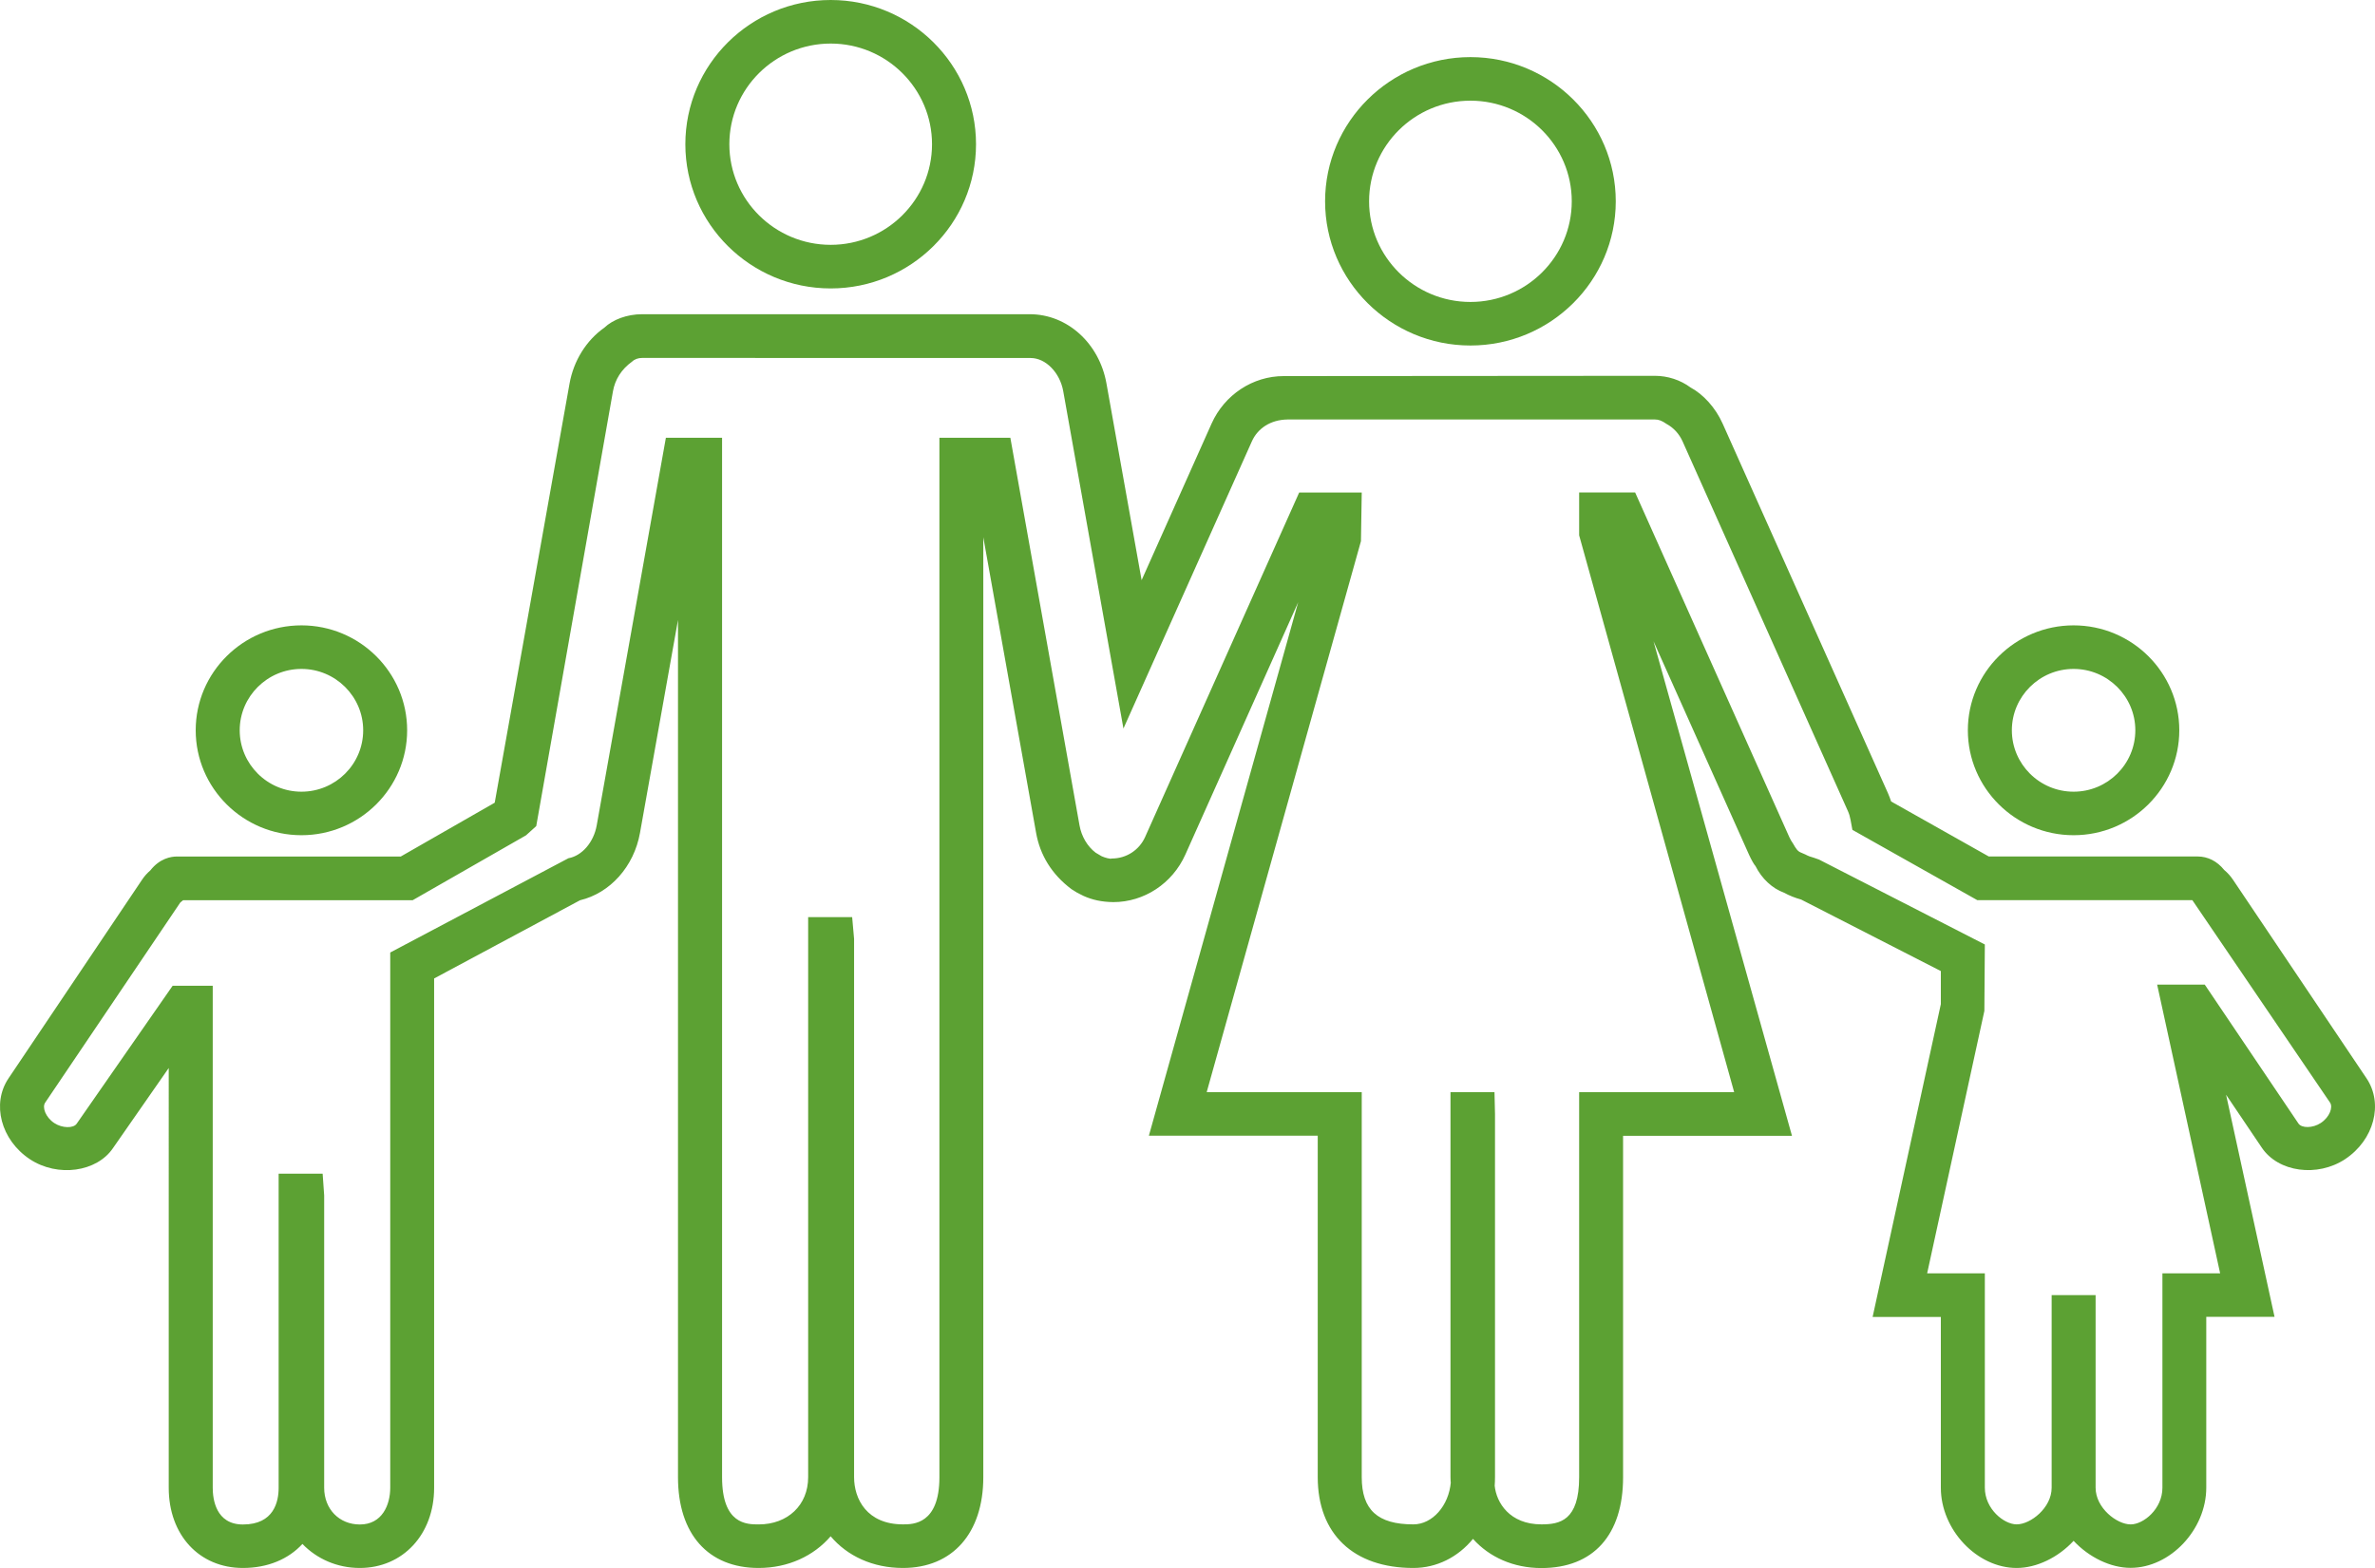 <?xml version="1.0" encoding="iso-8859-1"?>
<!-- Generator: Adobe Illustrator 21.0.0, SVG Export Plug-In . SVG Version: 6.00 Build 0)  -->
<svg version="1.1" id="Layer_1" xmlns="http://www.w3.org/2000/svg" xmlns:xlink="http://www.w3.org/1999/xlink" x="0px" y="0px"
	 viewBox="0 0 60.398 39.888" style="enable-background:new 0 0 60.398 39.888;" xml:space="preserve">
<g>
	<defs>
		<rect id="SVGID_1_" y="0" width="60.398" height="39.888"/>
	</defs>
	<clipPath id="SVGID_2_">
		<use xlink:href="#SVGID_1_"  style="overflow:visible;"/>
	</clipPath>
	<path style="clip-path:url(#SVGID_2_);fill-rule:evenodd;clip-rule:evenodd;fill:#5CA133;" d="M7.666,21.246
		c-1.483,0-2.689-1.198-2.689-2.669c0-1.472,1.206-2.669,2.689-2.669c1.482,0,2.688,1.198,2.688,2.669S9.148,21.246,7.666,21.246
		 M7.666,17.016c-0.866,0-1.57,0.701-1.57,1.561s0.704,1.562,1.57,1.562c0.866,0,1.57-0.7,1.57-1.562
		C9.236,17.717,8.531,17.016,7.666,17.016"/>
	<path style="clip-path:url(#SVGID_2_);fill-rule:evenodd;clip-rule:evenodd;fill:#5CA133;" d="M21.125,7.337
		c-2.038,0-3.696-1.646-3.696-3.668C17.429,1.646,19.086,0,21.125,0c2.038,0,3.696,1.646,3.696,3.669
		C24.821,5.691,23.163,7.337,21.125,7.337 M21.125,1.108c-1.421,0-2.577,1.148-2.577,2.561c0,1.412,1.156,2.559,2.577,2.559
		c1.421,0,2.577-1.148,2.577-2.559C23.702,2.256,22.546,1.108,21.125,1.108"/>
	<path style="clip-path:url(#SVGID_2_);fill-rule:evenodd;clip-rule:evenodd;fill:#5CA133;" d="M27.249,22.619
		c-0.504-0.378-0.8-0.869-0.9-1.432l-1.343-7.521v23.911c0,1.423-0.783,2.309-2.044,2.309c-0.766,0-1.415-0.304-1.838-0.806
		c-0.429,0.499-1.078,0.806-1.832,0.806c-1.284,0-2.05-0.863-2.05-2.309V15.77l-0.967,5.419c-0.153,0.854-0.759,1.53-1.525,1.712
		l-3.71,1.989v12.955c0.002,1.183-0.794,2.041-1.889,2.041c-0.579,0-1.093-0.232-1.46-0.611c-0.355,0.386-0.881,0.611-1.514,0.611
		c-1.111,0-1.886-0.84-1.886-2.041V27.168l-1.416,2.035c-0.41,0.611-1.407,0.754-2.117,0.284c-0.734-0.488-0.977-1.409-0.542-2.055
		l3.399-5.057c0.055-0.083,0.124-0.161,0.209-0.235c0.239-0.304,0.523-0.352,0.677-0.352h5.691l2.389-1.369l1.903-10.663
		c0.104-0.58,0.426-1.098,0.885-1.421c0.214-0.204,0.575-0.342,0.96-0.342h9.86c0.956,0.001,1.768,0.742,1.949,1.762l0.894,5.003
		l1.779-3.982c0.328-0.734,1.048-1.209,1.833-1.209l9.44-0.007c0.327,0,0.649,0.105,0.907,0.296c0.324,0.174,0.636,0.514,0.817,0.92
		l4.206,9.405c0.029,0.067,0.056,0.137,0.079,0.207l2.483,1.399h5.313c0.258,0,0.494,0.12,0.674,0.343
		c0.091,0.077,0.162,0.157,0.222,0.246l3.397,5.054c0.435,0.646,0.192,1.567-0.542,2.055c-0.708,0.469-1.702,0.334-2.121-0.291
		l-0.908-1.346l1.232,5.649h-1.736v4.345c0,1.068-0.917,2.041-1.925,2.041c-0.504,0-1.053-0.264-1.449-0.687
		c-0.396,0.427-0.944,0.69-1.448,0.69c-1.009,0-1.928-0.973-1.928-2.041v-4.344h-1.735l1.735-7.958v-0.841l-3.554-1.82
		c-0.152-0.041-0.297-0.099-0.435-0.174c-0.297-0.108-0.564-0.355-0.725-0.678c-0.036-0.037-0.106-0.16-0.164-0.288l-2.429-5.43
		l3.521,12.58h-4.295v8.687c0,1.467-0.756,2.309-2.076,2.309c-0.712,0-1.325-0.277-1.741-0.742c-0.38,0.463-0.92,0.74-1.517,0.74
		c-1.523,0-2.431-0.863-2.431-2.309V28.89h-4.294l3.797-13.571l-2.87,6.421c-0.329,0.734-1.047,1.208-1.832,1.208
		c-0.296-0.004-0.533-0.057-0.758-0.158c-0.058-0.027-0.11-0.053-0.16-0.081L27.249,22.619z M28.014,21.78
		c0.086,0.039,0.22,0.076,0.258,0.059c0.379,0,0.702-0.22,0.849-0.547l3.918-8.763h1.591l-0.02,1.237l-3.923,14.016h3.943v9.795
		c0,0.831,0.405,1.2,1.313,1.2c0.483,0,0.902-0.473,0.953-1.076c-0.004,0.031-0.008-0.052-0.009-0.124v-9.795h1.119l0.013,0.554
		v9.241c0,0.073-0.003,0.146-0.008,0.217c0.043,0.428,0.378,0.983,1.189,0.983c0.464,0,0.959-0.092,0.959-1.2v-9.795h3.942
		l-3.942-14.164v-1.09h1.424l3.919,8.763c0.026,0.058,0.059,0.116,0.098,0.17c0.073,0.13,0.12,0.197,0.2,0.227l0.109,0.047
		c0.069,0.038,0.145,0.066,0.221,0.085l0.13,0.046l4.216,2.16l-0.012,1.69l-1.455,6.675h1.467v5.453c0,0.541,0.485,0.933,0.81,0.933
		c0.352,0,0.889-0.418,0.889-0.933v-4.898h1.118v4.899c0,0.515,0.539,0.933,0.892,0.933c0.325,0,0.807-0.392,0.807-0.933v-5.453
		h1.468l-1.602-7.345h1.211l2.383,3.534c0.082,0.12,0.363,0.121,0.568-0.015c0.227-0.15,0.314-0.402,0.235-0.518l-3.502-5.15h-5.469
		l-3.176-1.788l-0.047-0.255c-0.015-0.081-0.036-0.154-0.067-0.222l-4.205-9.406c-0.086-0.19-0.225-0.343-0.404-0.441
		c-0.127-0.089-0.21-0.115-0.298-0.115H32.74c-0.431,0.007-0.757,0.227-0.904,0.556l-3.266,7.305l-1.531-8.581
		c-0.084-0.473-0.447-0.844-0.828-0.844L16.33,9.105c-0.099,0-0.192,0.033-0.254,0.092c-0.278,0.201-0.435,0.46-0.488,0.756
		l-1.951,11.061l-0.26,0.235L10.494,22.9H4.656l-0.071,0.058L1.148,28.05c-0.079,0.116,0.007,0.368,0.233,0.519
		c0.204,0.134,0.489,0.135,0.569,0.016l2.44-3.509h1.02v12.771c0,0.281,0.075,0.933,0.768,0.933c0.791,0,0.908-0.584,0.908-0.933
		v-7.991h1.119l0.039,0.554v7.436c0,0.541,0.382,0.934,0.908,0.934c0.569,0,0.772-0.503,0.772-0.934V24.23l4.531-2.398
		c0.348-0.063,0.643-0.406,0.72-0.836l1.759-9.86h1.429v26.442c0,1.2,0.629,1.2,0.932,1.2c0.74,0,1.257-0.493,1.257-1.2V23.329
		h1.119l0.049,0.554v13.694c0,0.554,0.326,1.2,1.245,1.2c0.253,0,0.925,0,0.925-1.2V11.136h1.804l1.759,9.86
		c0.051,0.283,0.2,0.535,0.409,0.694L28.014,21.78z"/>
	<path style="clip-path:url(#SVGID_2_);fill-rule:evenodd;clip-rule:evenodd;fill:#5CA133;" d="M52.733,21.246
		c-1.482,0-2.689-1.198-2.689-2.669c0-1.472,1.207-2.669,2.689-2.669c1.483,0,2.688,1.198,2.688,2.669S54.216,21.246,52.733,21.246
		 M52.733,17.016c-0.866,0-1.57,0.701-1.57,1.561s0.704,1.562,1.57,1.562c0.866,0,1.57-0.7,1.57-1.562
		C54.303,17.717,53.598,17.016,52.733,17.016"/>
	<path style="clip-path:url(#SVGID_2_);fill-rule:evenodd;clip-rule:evenodd;fill:#5CA133;" d="M37.394,8.789
		c-2.038,0-3.696-1.646-3.696-3.668s1.658-3.668,3.696-3.668c2.038,0,3.696,1.646,3.696,3.668S39.432,8.789,37.394,8.789
		 M37.394,2.561c-1.421,0-2.577,1.147-2.577,2.56c0,1.411,1.156,2.56,2.577,2.56c1.421,0,2.577-1.149,2.577-2.56
		C39.971,3.708,38.815,2.561,37.394,2.561"/>
</g>
</svg>
